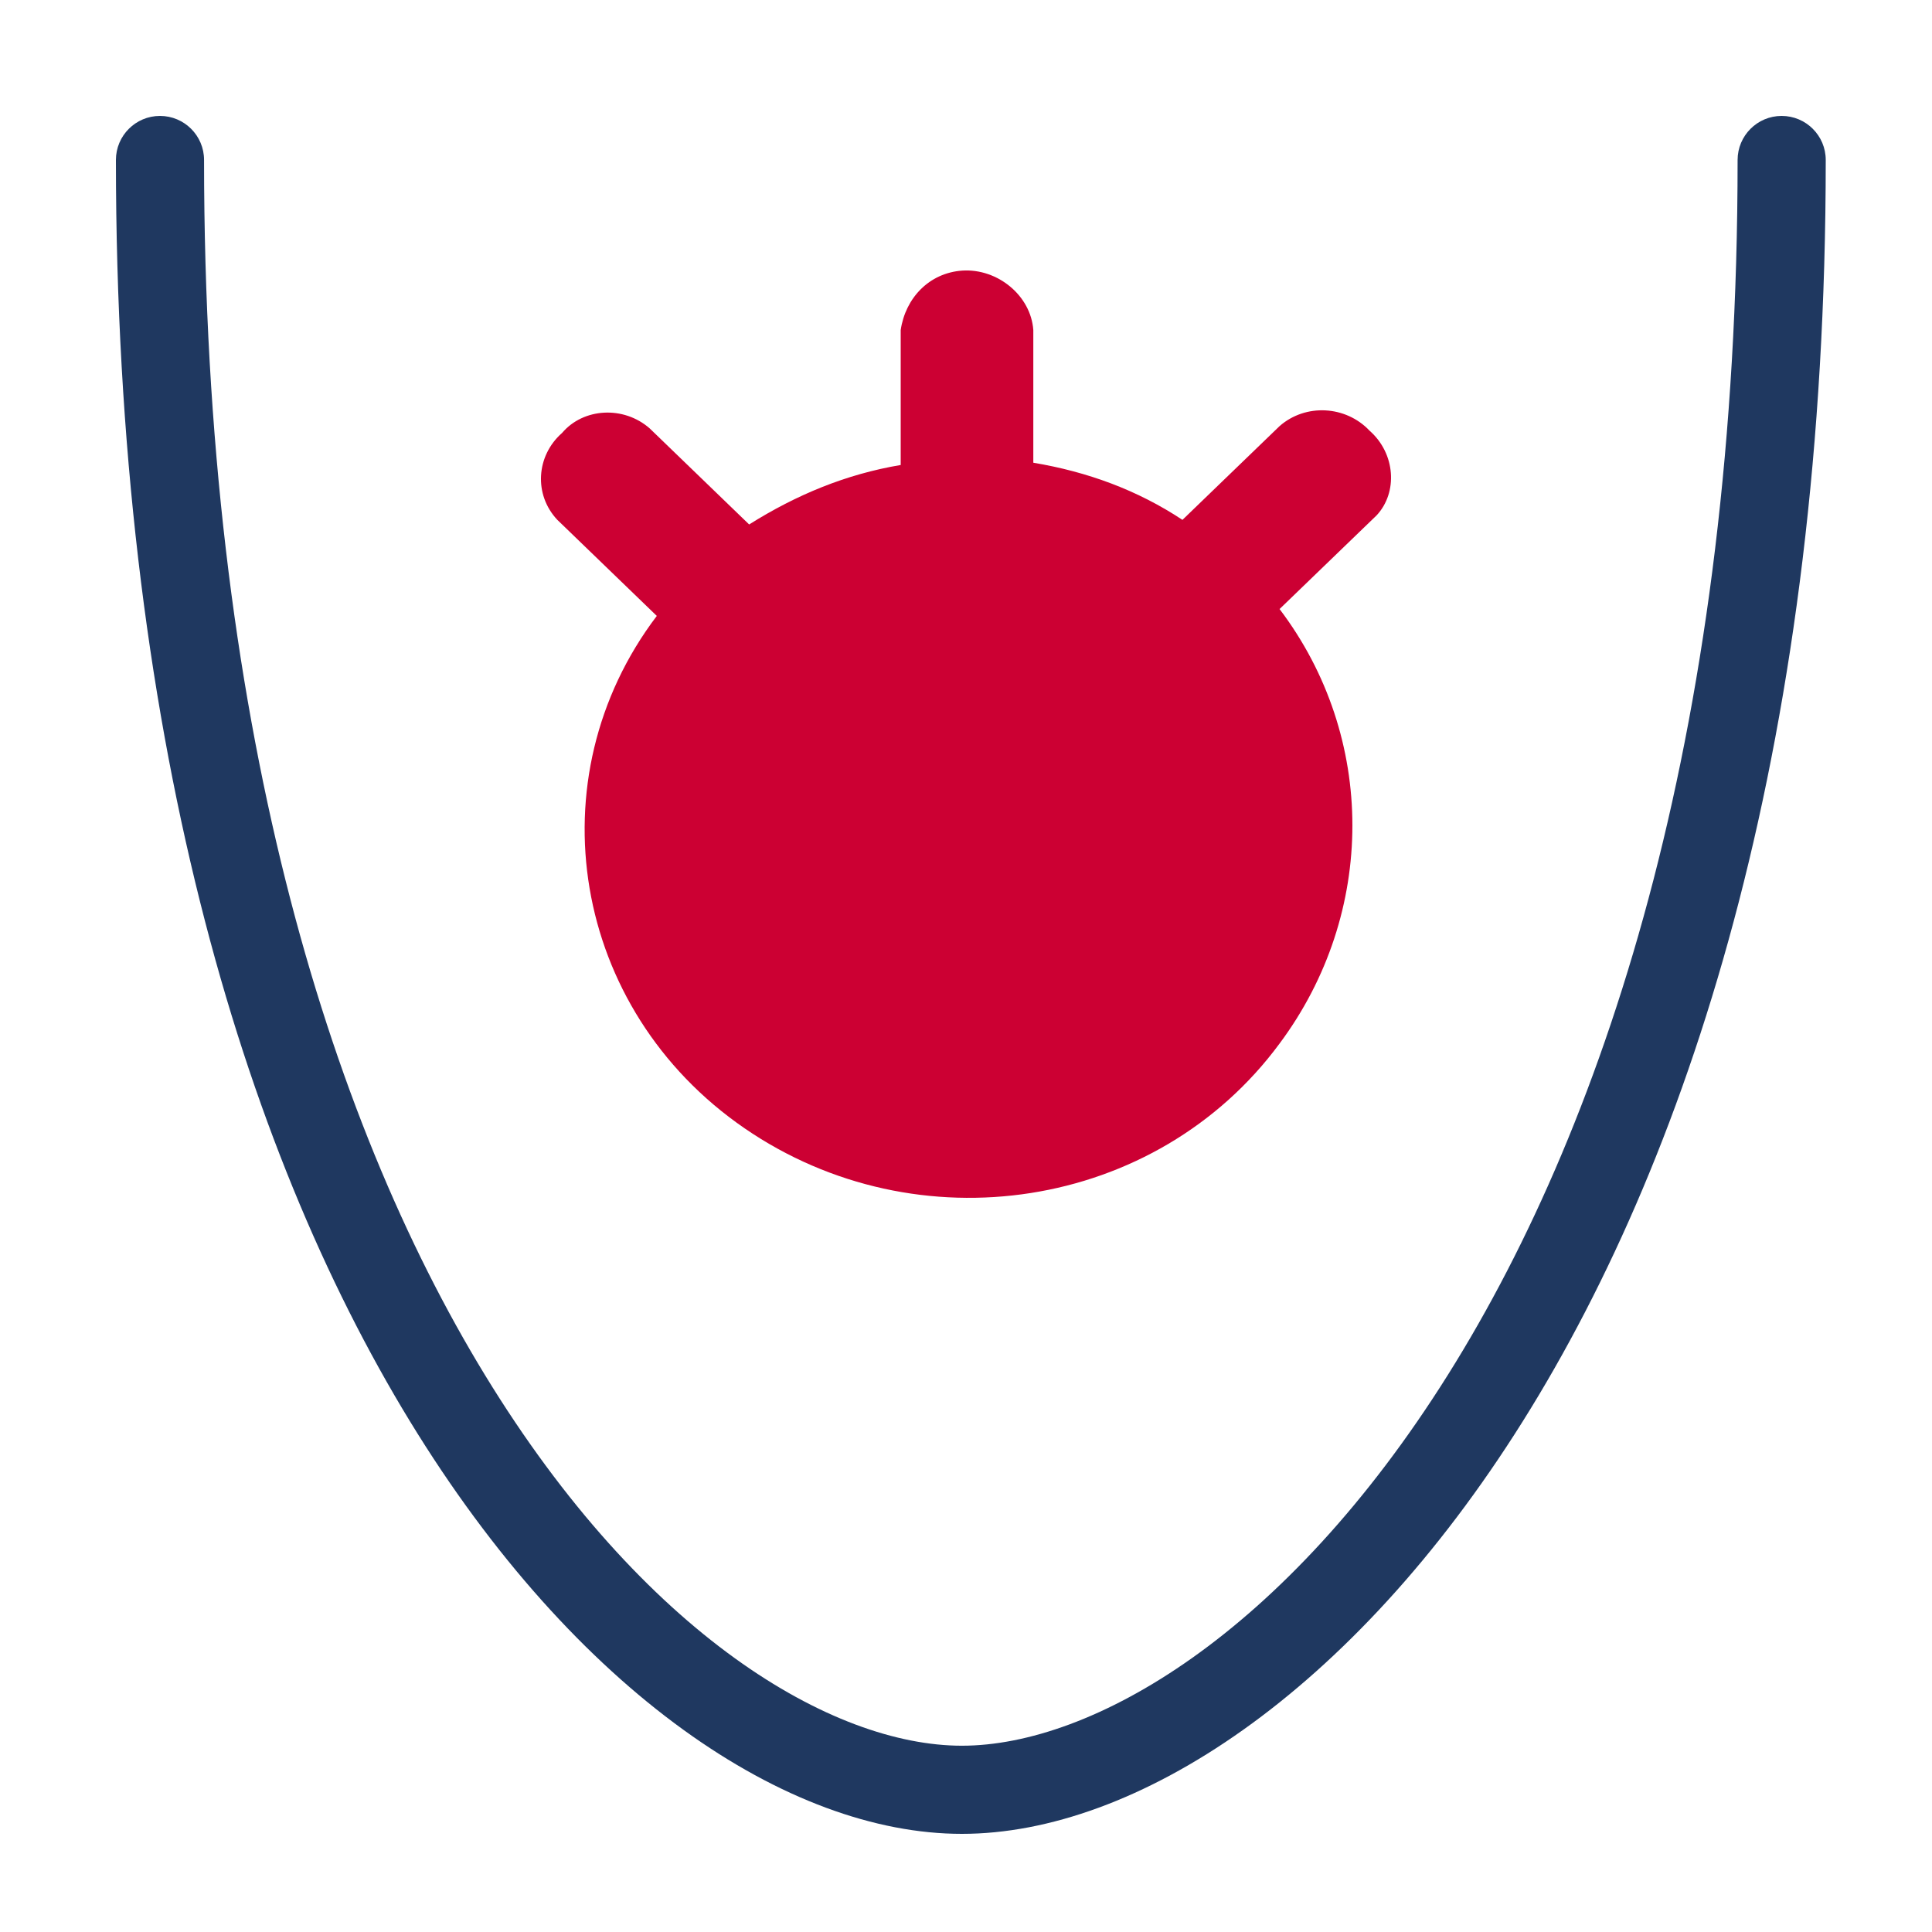 <svg width="50" height="50" viewBox="0 0 50 50" fill="none" xmlns="http://www.w3.org/2000/svg">
<path d="M35.444 11.146C34.831 10.495 33.789 10.436 33.115 11.028L30.602 13.454C29.438 12.685 28.151 12.211 26.742 11.975V8.542C26.68 7.654 25.822 6.944 24.903 7.003C24.045 7.063 23.432 7.714 23.31 8.542V12.034C21.9 12.271 20.613 12.803 19.388 13.573L16.814 11.087C16.14 10.495 15.098 10.554 14.546 11.205C13.872 11.797 13.811 12.803 14.424 13.454L16.998 15.94C13.811 20.142 14.791 26.119 19.265 29.197C23.739 32.274 29.928 31.327 33.115 27.007C35.628 23.634 35.628 19.077 33.115 15.762L35.628 13.336C36.179 12.744 36.118 11.738 35.444 11.146Z" fill="#CC0033"/>
<path fill-rule="evenodd" clip-rule="evenodd" d="M4.14 3C4.77 3 5.281 3.511 5.281 4.14C5.281 18.579 8.474 28.907 12.551 35.586C16.667 42.329 21.551 45.179 24.894 45.179C28.247 45.179 33.247 42.318 37.476 35.574C41.664 28.896 44.969 18.571 44.969 4.14C44.969 3.511 45.48 3 46.109 3C46.739 3 47.25 3.511 47.25 4.14C47.25 18.91 43.868 29.675 39.408 36.786C34.99 43.832 29.382 47.46 24.894 47.46C20.398 47.46 14.905 43.82 10.604 36.774C6.264 29.664 3 18.903 3 4.14C3 3.511 3.511 3 4.14 3Z" fill="#1F3860"/>
</svg>
